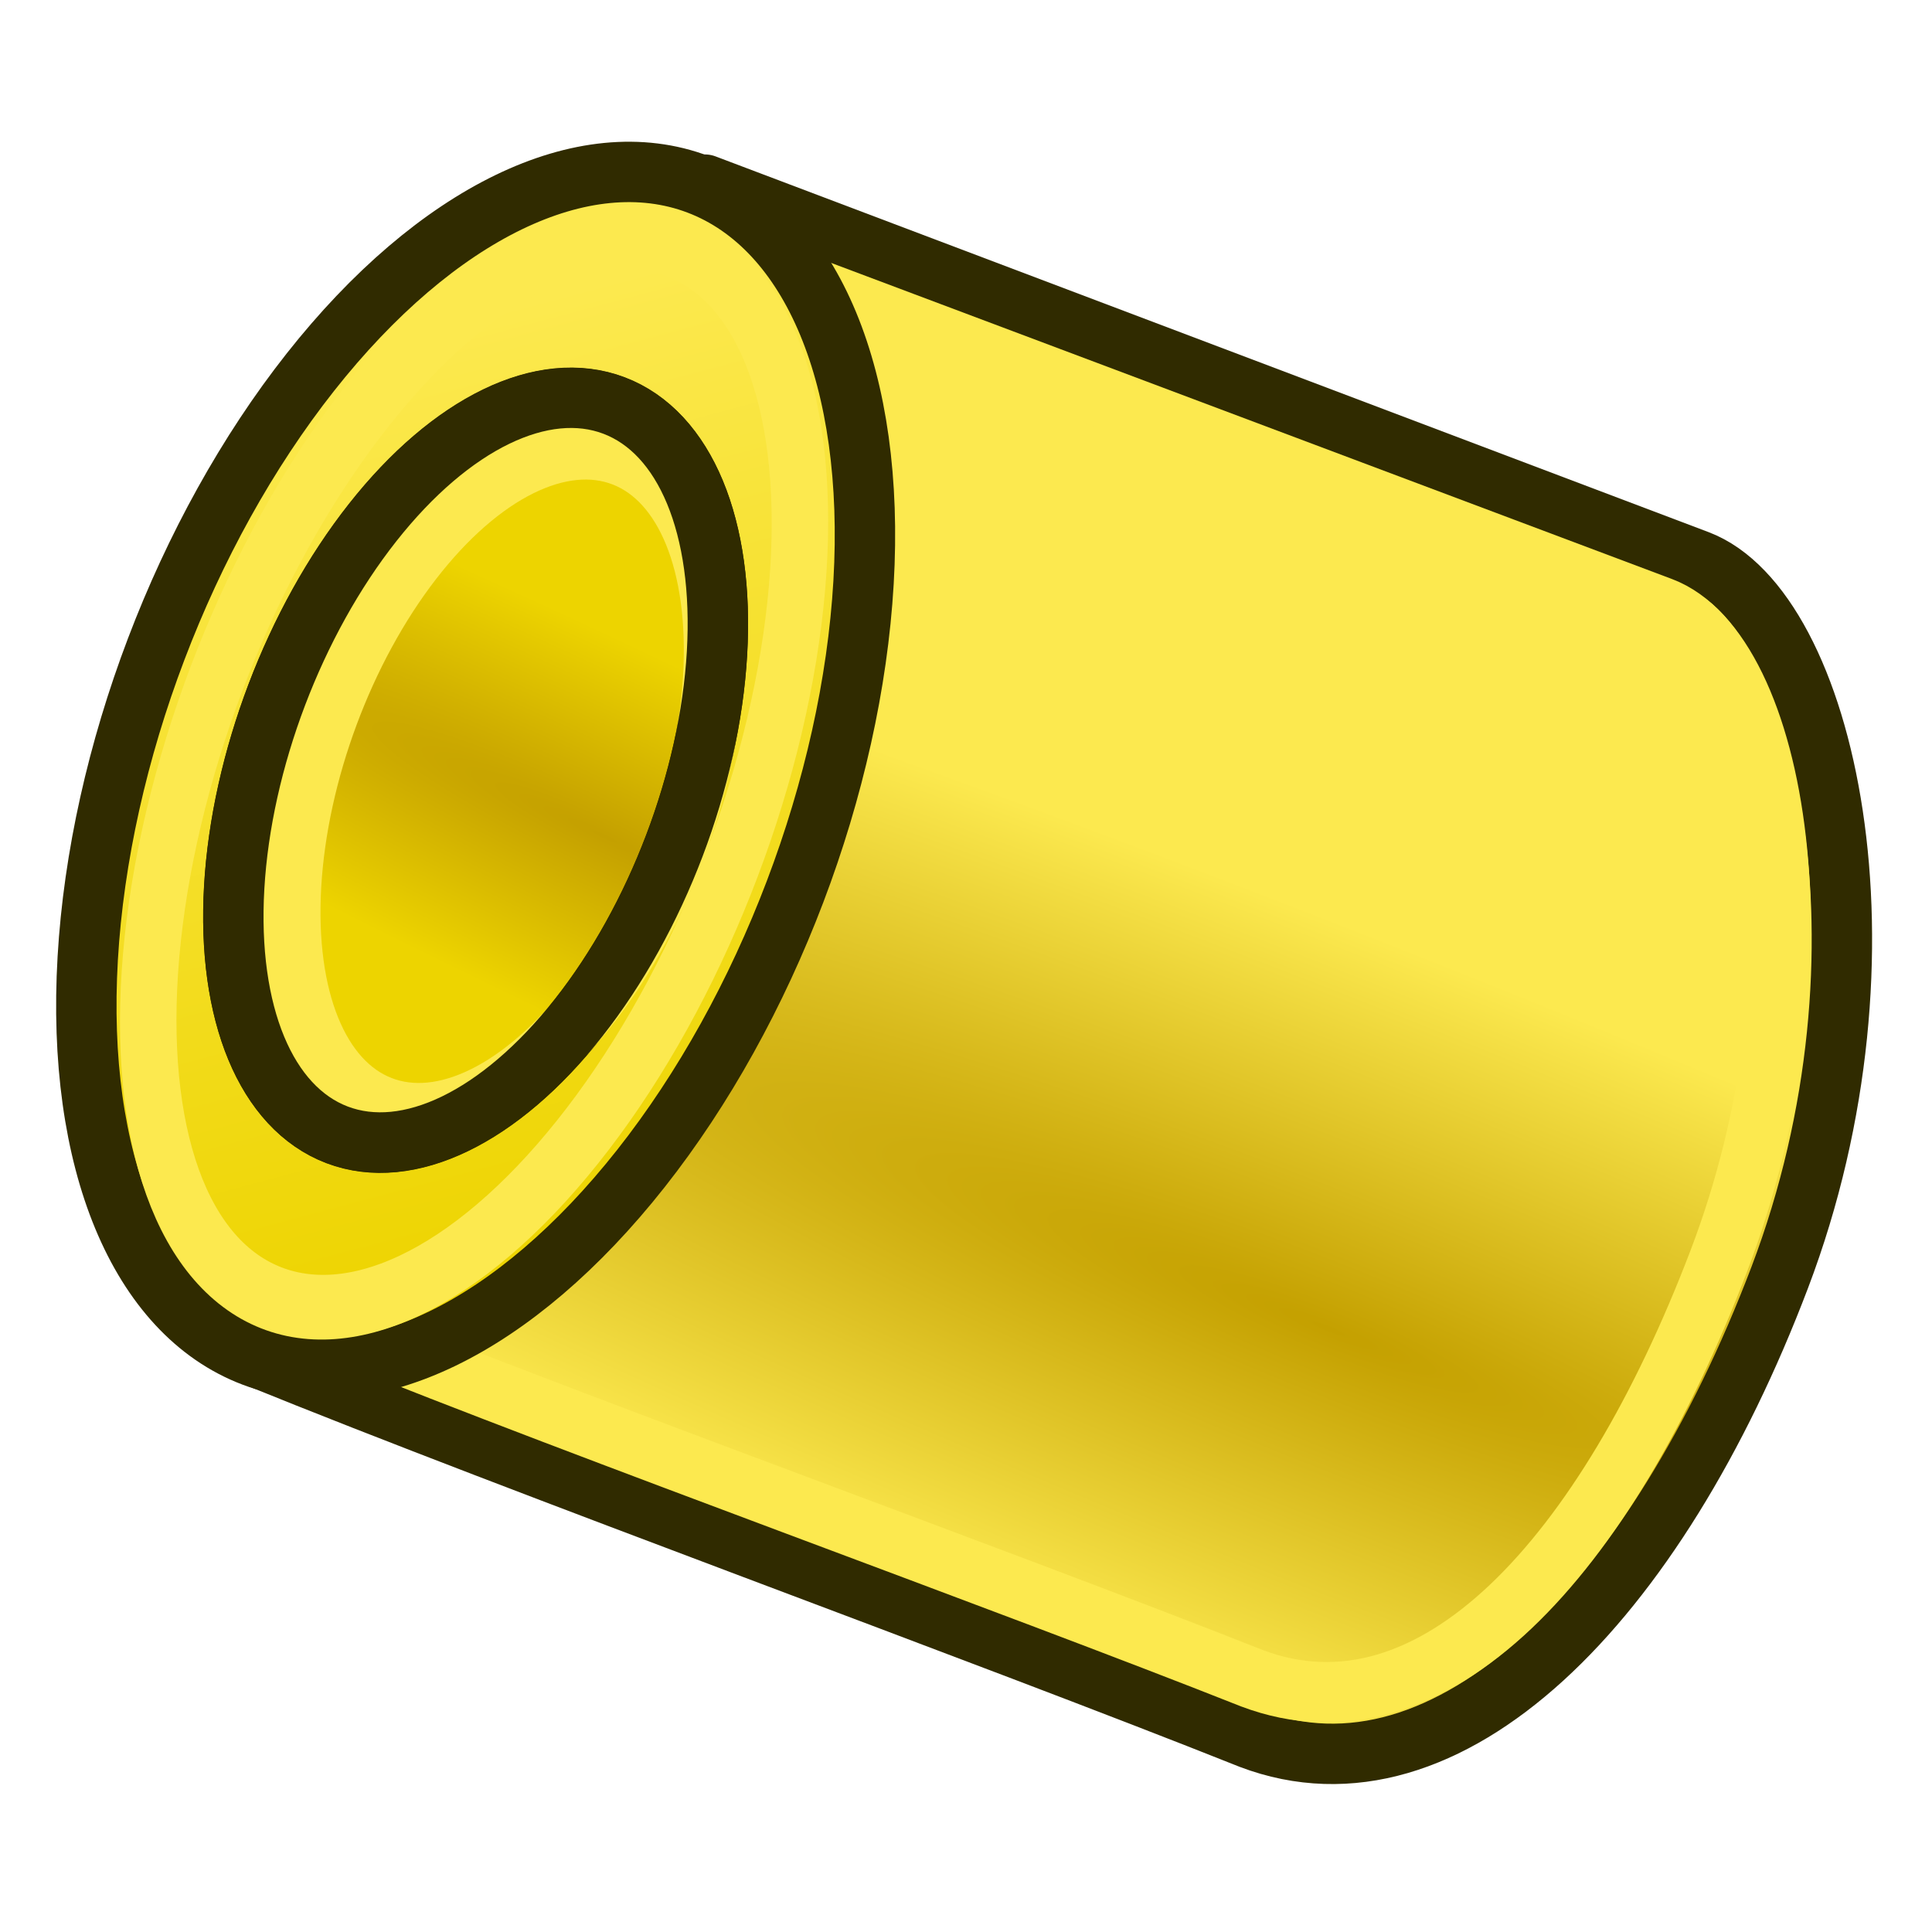 <svg xmlns="http://www.w3.org/2000/svg" xmlns:svg="http://www.w3.org/2000/svg" xmlns:xlink="http://www.w3.org/1999/xlink" id="svg2821" width="64" height="64" version="1.1"><defs id="defs2823"><linearGradient id="linearGradient3776"><stop id="stop3778" offset="0" stop-color="#edd400" stop-opacity="1"/><stop id="stop3780" offset="1" stop-color="#fce94f" stop-opacity="1"/></linearGradient><linearGradient id="linearGradient3000"><stop id="stop3002" offset="0" stop-color="#c4a000" stop-opacity="1"/><stop id="stop3004" offset="1" stop-color="#fce94f" stop-opacity="1"/></linearGradient><linearGradient id="linearGradient4220"><stop id="stop4222" offset="0" stop-color="#c4a000" stop-opacity="1"/><stop id="stop4224" offset="1" stop-color="#edd400" stop-opacity="1"/></linearGradient><linearGradient id="linearGradient3377"><stop id="stop3379" offset="0" stop-color="#faff2b" stop-opacity="1"/><stop id="stop3381" offset="1" stop-color="#fa0" stop-opacity="1"/></linearGradient><radialGradient id="radialGradient3699" cx="87.913" cy="103.564" r="19.467" fx="87.913" fy="103.564" gradientTransform="matrix(0.667,0.012,-0.08,4.543,-31.231,-423.392)" gradientUnits="userSpaceOnUse" xlink:href="#linearGradient3000"/><radialGradient id="radialGradient3699-3" cx="76.383" cy="94.37" r="19.467" fx="76.383" fy="94.37" gradientTransform="matrix(0.982,0.189,-0.411,2.13,-28.674,-202.341)" gradientUnits="userSpaceOnUse" xlink:href="#linearGradient3377"/><radialGradient id="radialGradient4169-6" cx="85.583" cy="87.15" r="19.467" fx="85.583" fy="87.15" gradientTransform="matrix(1.014,-0.08,0.048,0.599,-71.548,-32.5)" gradientUnits="userSpaceOnUse" xlink:href="#linearGradient3377"/><radialGradient id="radialGradient4218" cx="87.809" cy="104.802" r="19.467" fx="87.809" fy="104.802" gradientTransform="matrix(0.322,0.027,-0.206,2.445,19.341,-239.425)" gradientUnits="userSpaceOnUse" xlink:href="#linearGradient4220"/><linearGradient id="linearGradient3774" x1="11.584" x2="37.46" y1="22.456" y2="3.843" gradientUnits="userSpaceOnUse" xlink:href="#linearGradient3776"/><radialGradient id="radialGradient3699-36" cx="87.913" cy="103.564" r="19.467" fx="87.913" fy="103.564" gradientTransform="matrix(0.667,0.012,-0.08,4.543,-31.231,-423.392)" gradientUnits="userSpaceOnUse" xlink:href="#linearGradient3000-7"/><linearGradient id="linearGradient3000-7"><stop id="stop3002-5" offset="0" stop-color="#c4a000" stop-opacity="1"/><stop id="stop3004-3" offset="1" stop-color="#fce94f" stop-opacity="1"/></linearGradient><radialGradient id="radialGradient4218-6" cx="86.816" cy="104.864" r="19.467" fx="86.816" fy="104.864" gradientTransform="matrix(0.705,0.058,-0.2,2.445,-14.536,-242.124)" gradientUnits="userSpaceOnUse" xlink:href="#linearGradient4220-2"/><linearGradient id="linearGradient4220-2"><stop id="stop4222-9" offset="0" stop-color="#c4a000" stop-opacity="1"/><stop id="stop4224-1" offset="1" stop-color="#edd400" stop-opacity="1"/></linearGradient><radialGradient id="radialGradient4218-7" cx="86.816" cy="104.864" r="19.467" fx="86.816" fy="104.864" gradientTransform="matrix(0.705,0.058,-0.2,2.445,-14.536,-242.124)" gradientUnits="userSpaceOnUse" xlink:href="#linearGradient4220-0"/><linearGradient id="linearGradient4220-0"><stop id="stop4222-93" offset="0" stop-color="#c4a000" stop-opacity="1"/><stop id="stop4224-6" offset="1" stop-color="#edd400" stop-opacity="1"/></linearGradient><linearGradient id="linearGradient3774-6" x1="11.584" x2="37.46" y1="22.456" y2="3.843" gradientUnits="userSpaceOnUse" xlink:href="#linearGradient3776-2"/><linearGradient id="linearGradient3776-2"><stop id="stop3778-6" offset="0" stop-color="#edd400" stop-opacity="1"/><stop id="stop3780-1" offset="1" stop-color="#fce94f" stop-opacity="1"/></linearGradient></defs><g id="layer1"><g id="g4226" transform="matrix(0.346,-0.911,0.911,0.346,-6.455,44.782)"><path id="path3727" fill="url(#radialGradient3699)" fill-opacity="1" fill-rule="evenodd" stroke="#302b00" stroke-dasharray="none" stroke-dashoffset="0" stroke-linecap="butt" stroke-linejoin="round" stroke-miterlimit="4" stroke-opacity="1" stroke-width="2.053" marker-end="none" marker-mid="none" marker-start="none" d="m 5.287,14.326 c -0.232,9.908 0.027,26.489 -0.134,36.272 0,7.2 9.212,11.254 21.041,11.254 11.829,0 21.803,-6.626 21.803,-11.254 L 47.952,14.505 5.287,14.326 Z" display="inline" enable-background="accumulate" opacity="1" overflow="visible" visibility="visible" style="marker:none"/><path id="path3727-5" fill="none" stroke="#fce94f" stroke-dasharray="none" stroke-dashoffset="0" stroke-linecap="butt" stroke-linejoin="round" stroke-miterlimit="4" stroke-opacity="1" stroke-width="2.053" d="m 7.141,16.758 c -0.192,9.056 0.077,24.214 -0.051,33.157 0.014,6.581 8.096,9.779 18.857,9.802 10.76,0.023 20.127,-5.488 20.118,-9.718 L 45.954,17.005 7.141,16.758 z" display="inline" enable-background="accumulate" overflow="visible" visibility="visible" style="marker:none"/><ellipse id="path3725" cx="26.572" cy="14.289" fill="url(#linearGradient3774)" fill-opacity="1" fill-rule="evenodd" stroke="#302b00" stroke-dasharray="none" stroke-dashoffset="0" stroke-linecap="butt" stroke-linejoin="round" stroke-miterlimit="4" stroke-opacity="1" stroke-width="2.053" marker-end="none" marker-mid="none" marker-start="none" d="m 47.88,14.289 c 0,6.415 -9.54,11.615 -21.308,11.615 -11.768,0 -21.308,-5.2 -21.308,-11.615 0,-6.415 9.54,-11.615 21.308,-11.615 11.768,0 21.308,5.2 21.308,11.615 z" clip-rule="nonzero" color="#000" color-interpolation="sRGB" color-interpolation-filters="linearRGB" color-rendering="auto" display="inline" enable-background="accumulate" image-rendering="auto" opacity="1" overflow="visible" rx="21.308" ry="11.615" shape-rendering="auto" text-rendering="auto" visibility="visible" style="isolation:auto;mix-blend-mode:normal;solid-color:#000;solid-opacity:1;marker:none"/><ellipse id="path3725-4" cx="26.572" cy="14.289" fill="url(#radialGradient4218)" fill-opacity="1" fill-rule="evenodd" stroke="#302b00" stroke-dasharray="none" stroke-dashoffset="0" stroke-linecap="butt" stroke-linejoin="round" stroke-miterlimit="4" stroke-opacity="1" stroke-width="2.053" marker-end="none" marker-mid="none" marker-start="none" d="m 39.832,14.289 c 0,3.992 -5.936,7.228 -13.259,7.228 -7.323,0 -13.259,-3.236 -13.259,-7.228 0,-3.992 5.936,-7.228 13.259,-7.228 7.323,0 13.259,3.236 13.259,7.228 z" clip-rule="nonzero" color="#000" color-interpolation="sRGB" color-interpolation-filters="linearRGB" color-rendering="auto" display="inline" enable-background="accumulate" image-rendering="auto" opacity="1" overflow="visible" rx="13.259" ry="7.228" shape-rendering="auto" text-rendering="auto" visibility="visible" style="isolation:auto;mix-blend-mode:normal;solid-color:#000;solid-opacity:1;marker:none"/><ellipse stroke-opacity="1" style="marker:none" id="path3725-4-2" cx="26.572" cy="14.289" fill="none" fill-opacity="1" fill-rule="evenodd" stroke="#fce94f" stroke-dasharray="none" stroke-dashoffset="0" stroke-linecap="butt" stroke-linejoin="round" stroke-miterlimit="4" stroke-width="2.327" d="m 39.832,14.289 c 0,3.992 -5.936,7.228 -13.259,7.228 -7.323,0 -13.259,-3.236 -13.259,-7.228 0,-3.992 5.936,-7.228 13.259,-7.228 7.323,0 13.259,3.236 13.259,7.228 z" color="#000" display="inline" enable-background="accumulate" overflow="visible" rx="13.259" ry="7.228" transform="matrix(0.89,-0.006,-0.006,0.875,2.982,2.92)" visibility="visible"/><ellipse id="path3725-4-0" cx="26.572" cy="14.289" fill="none" stroke="#302b00" stroke-dasharray="none" stroke-dashoffset="0" stroke-linecap="butt" stroke-linejoin="round" stroke-miterlimit="4" stroke-opacity="1" stroke-width="2.053" d="m 39.832,14.289 c 0,3.992 -5.936,7.228 -13.259,7.228 -7.323,0 -13.259,-3.236 -13.259,-7.228 0,-3.992 5.936,-7.228 13.259,-7.228 7.323,0 13.259,3.236 13.259,7.228 z" color="#000" display="inline" enable-background="accumulate" overflow="visible" rx="13.259" ry="7.228" transform="translate(0.006,-0.004)" visibility="visible" style="marker:none"/><ellipse id="path3725-8" cx="26.572" cy="14.289" fill="none" stroke="#fce94f" stroke-dasharray="none" stroke-dashoffset="0" stroke-linecap="butt" stroke-linejoin="round" stroke-miterlimit="4" stroke-opacity="1" stroke-width="2.419" d="m 47.88,14.289 c 0,6.415 -9.54,11.615 -21.308,11.615 -11.768,0 -21.308,-5.2 -21.308,-11.615 0,-6.415 9.54,-11.615 21.308,-11.615 11.768,0 21.308,5.2 21.308,11.615 z" color="#000" display="inline" enable-background="accumulate" overflow="visible" rx="21.308" ry="11.615" transform="matrix(0.898,0.027,-0.093,0.8,3.975,2.108)" visibility="visible" style="marker:none"/></g></g></svg>